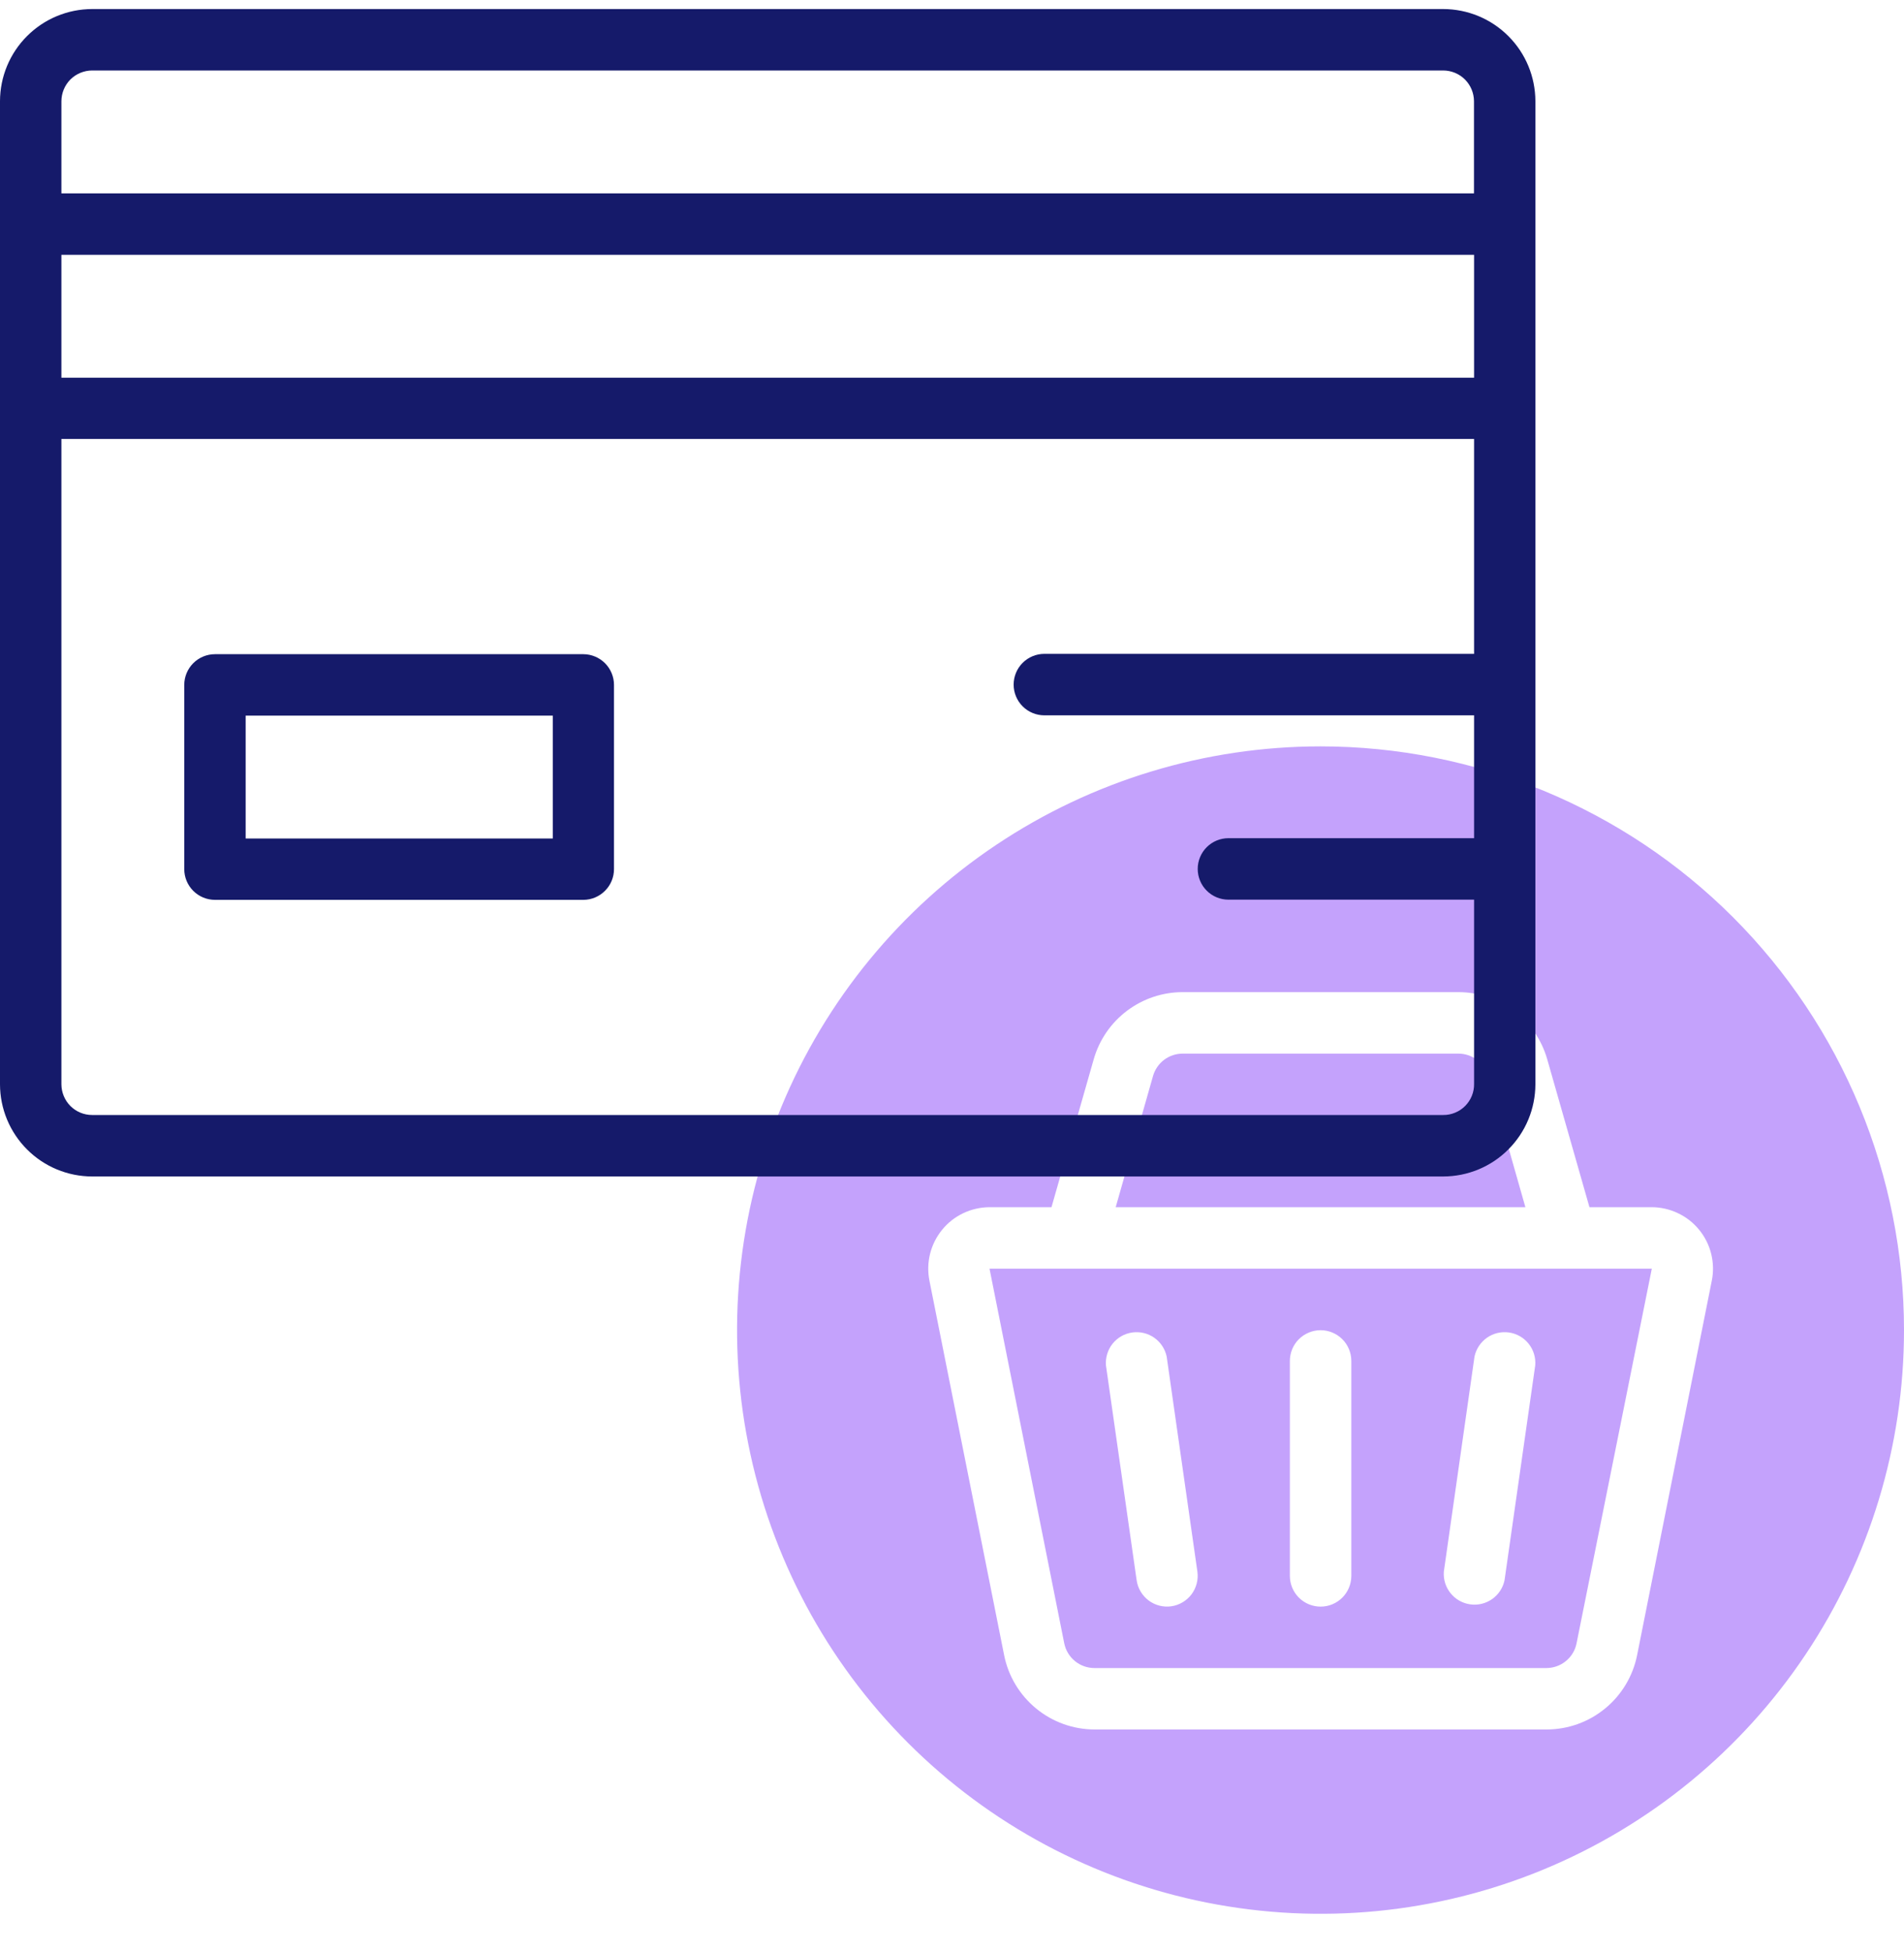 <svg width="40" height="41" viewBox="0 0 40 41" fill="none" xmlns="http://www.w3.org/2000/svg">
<path d="M20.788 26.642L22.358 34.51C22.388 34.657 22.467 34.788 22.582 34.882C22.697 34.977 22.842 35.028 22.991 35.029H32.489C32.638 35.028 32.782 34.977 32.897 34.882C33.013 34.788 33.092 34.657 33.121 34.51L34.702 26.642H20.788ZM24.609 33.732C24.44 33.756 24.267 33.712 24.131 33.61C23.994 33.507 23.903 33.354 23.879 33.185L23.234 28.671C23.222 28.508 23.272 28.345 23.374 28.217C23.477 28.089 23.624 28.005 23.787 27.982C23.949 27.959 24.114 27.998 24.248 28.092C24.383 28.186 24.476 28.328 24.51 28.488L25.155 33.002C25.179 33.172 25.134 33.344 25.032 33.481C24.929 33.617 24.776 33.708 24.607 33.732H24.609ZM28.389 33.093C28.389 33.265 28.321 33.429 28.2 33.55C28.079 33.671 27.915 33.739 27.744 33.739C27.573 33.739 27.408 33.671 27.287 33.55C27.166 33.429 27.098 33.265 27.098 33.093V28.58C27.098 28.409 27.166 28.244 27.287 28.123C27.408 28.003 27.573 27.934 27.744 27.934C27.915 27.934 28.079 28.003 28.2 28.123C28.321 28.244 28.389 28.409 28.389 28.58V33.093ZM31.608 33.185C31.575 33.345 31.481 33.487 31.347 33.581C31.212 33.675 31.047 33.715 30.885 33.691C30.723 33.668 30.575 33.584 30.473 33.456C30.37 33.328 30.32 33.166 30.333 33.002L30.977 28.488C31.011 28.328 31.105 28.186 31.239 28.092C31.373 27.998 31.538 27.959 31.701 27.982C31.863 28.005 32.011 28.089 32.113 28.217C32.216 28.345 32.266 28.508 32.253 28.671L31.608 33.185Z" fill="#C4A2FC"/>
<path d="M31.261 22.593C31.222 22.458 31.14 22.34 31.028 22.256C30.916 22.172 30.78 22.126 30.64 22.126H24.845C24.704 22.126 24.568 22.172 24.456 22.256C24.345 22.34 24.263 22.459 24.224 22.593L23.439 25.351H32.046L31.261 22.593Z" fill="#C4A2FC"/>
<path d="M27.742 15.674C25.318 15.674 22.948 16.393 20.932 17.74C18.916 19.087 17.345 21.001 16.417 23.241C15.49 25.481 15.247 27.946 15.72 30.323C16.193 32.701 17.36 34.885 19.075 36.6C20.789 38.314 22.973 39.481 25.351 39.954C27.729 40.427 30.193 40.185 32.433 39.257C34.673 38.329 36.587 36.758 37.934 34.742C39.281 32.726 40 30.356 40 27.932C40 26.322 39.683 24.728 39.067 23.241C38.451 21.754 37.548 20.403 36.41 19.264C35.272 18.126 33.92 17.223 32.433 16.607C30.946 15.991 29.352 15.674 27.742 15.674ZM35.962 26.895L34.392 34.764C34.303 35.202 34.066 35.596 33.72 35.879C33.375 36.163 32.941 36.318 32.494 36.319H22.994C22.547 36.318 22.113 36.163 21.768 35.879C21.422 35.595 21.184 35.201 21.096 34.763L19.526 26.895C19.489 26.708 19.493 26.516 19.539 26.331C19.585 26.147 19.671 25.974 19.791 25.827C19.911 25.679 20.062 25.56 20.234 25.478C20.405 25.396 20.593 25.353 20.783 25.351H22.09L22.979 22.239C23.096 21.834 23.341 21.479 23.677 21.226C24.013 20.973 24.423 20.835 24.843 20.835H30.639C31.06 20.835 31.469 20.973 31.805 21.226C32.141 21.479 32.386 21.834 32.503 22.239L33.392 25.351H34.697C34.888 25.351 35.077 25.394 35.249 25.476C35.422 25.557 35.574 25.676 35.695 25.824C35.816 25.971 35.903 26.144 35.949 26.329C35.995 26.515 36 26.708 35.962 26.895Z" fill="#C4A2FC"/>
<path d="M30.321 0.19H1.935C1.422 0.191 0.93 0.395 0.568 0.758C0.205 1.12 0.001 1.612 0 2.125V22.771C0.001 23.284 0.205 23.775 0.568 24.138C0.93 24.501 1.422 24.705 1.935 24.706H30.321C30.834 24.705 31.326 24.501 31.688 24.138C32.051 23.775 32.255 23.284 32.256 22.771V2.125C32.255 1.612 32.051 1.12 31.688 0.758C31.326 0.395 30.834 0.191 30.321 0.19ZM1.29 5.351H30.968V7.932H1.29V5.351ZM1.935 1.48H30.321C30.492 1.481 30.656 1.549 30.776 1.669C30.897 1.79 30.965 1.954 30.966 2.125V4.061H1.29V2.125C1.291 1.954 1.359 1.79 1.479 1.669C1.6 1.549 1.764 1.481 1.935 1.48ZM30.321 23.415H1.935C1.764 23.415 1.6 23.347 1.479 23.226C1.359 23.105 1.291 22.942 1.29 22.771V9.218H30.968V13.731H21.94C21.769 13.731 21.605 13.799 21.484 13.92C21.363 14.041 21.295 14.205 21.295 14.377C21.295 14.548 21.363 14.712 21.484 14.833C21.605 14.954 21.769 15.022 21.94 15.022H30.968V17.602H25.807C25.636 17.602 25.472 17.67 25.351 17.791C25.23 17.912 25.162 18.076 25.162 18.247C25.162 18.419 25.23 18.583 25.351 18.704C25.472 18.825 25.636 18.893 25.807 18.893H30.968V22.764C30.969 22.849 30.953 22.934 30.921 23.013C30.889 23.092 30.841 23.164 30.781 23.225C30.721 23.285 30.649 23.334 30.57 23.366C30.491 23.399 30.406 23.416 30.321 23.415Z" fill="#151A6A"/>
<path d="M12.258 13.738H4.516C4.345 13.738 4.181 13.806 4.06 13.927C3.939 14.048 3.871 14.212 3.871 14.383V18.252C3.871 18.423 3.939 18.587 4.06 18.708C4.181 18.829 4.345 18.897 4.516 18.897H12.258C12.428 18.896 12.591 18.827 12.711 18.706C12.831 18.586 12.899 18.422 12.899 18.252V14.383C12.899 14.213 12.831 14.049 12.711 13.928C12.591 13.808 12.428 13.739 12.258 13.738ZM11.613 17.609H5.161V15.028H11.613V17.609Z" fill="#151A6A"/>
</svg>

